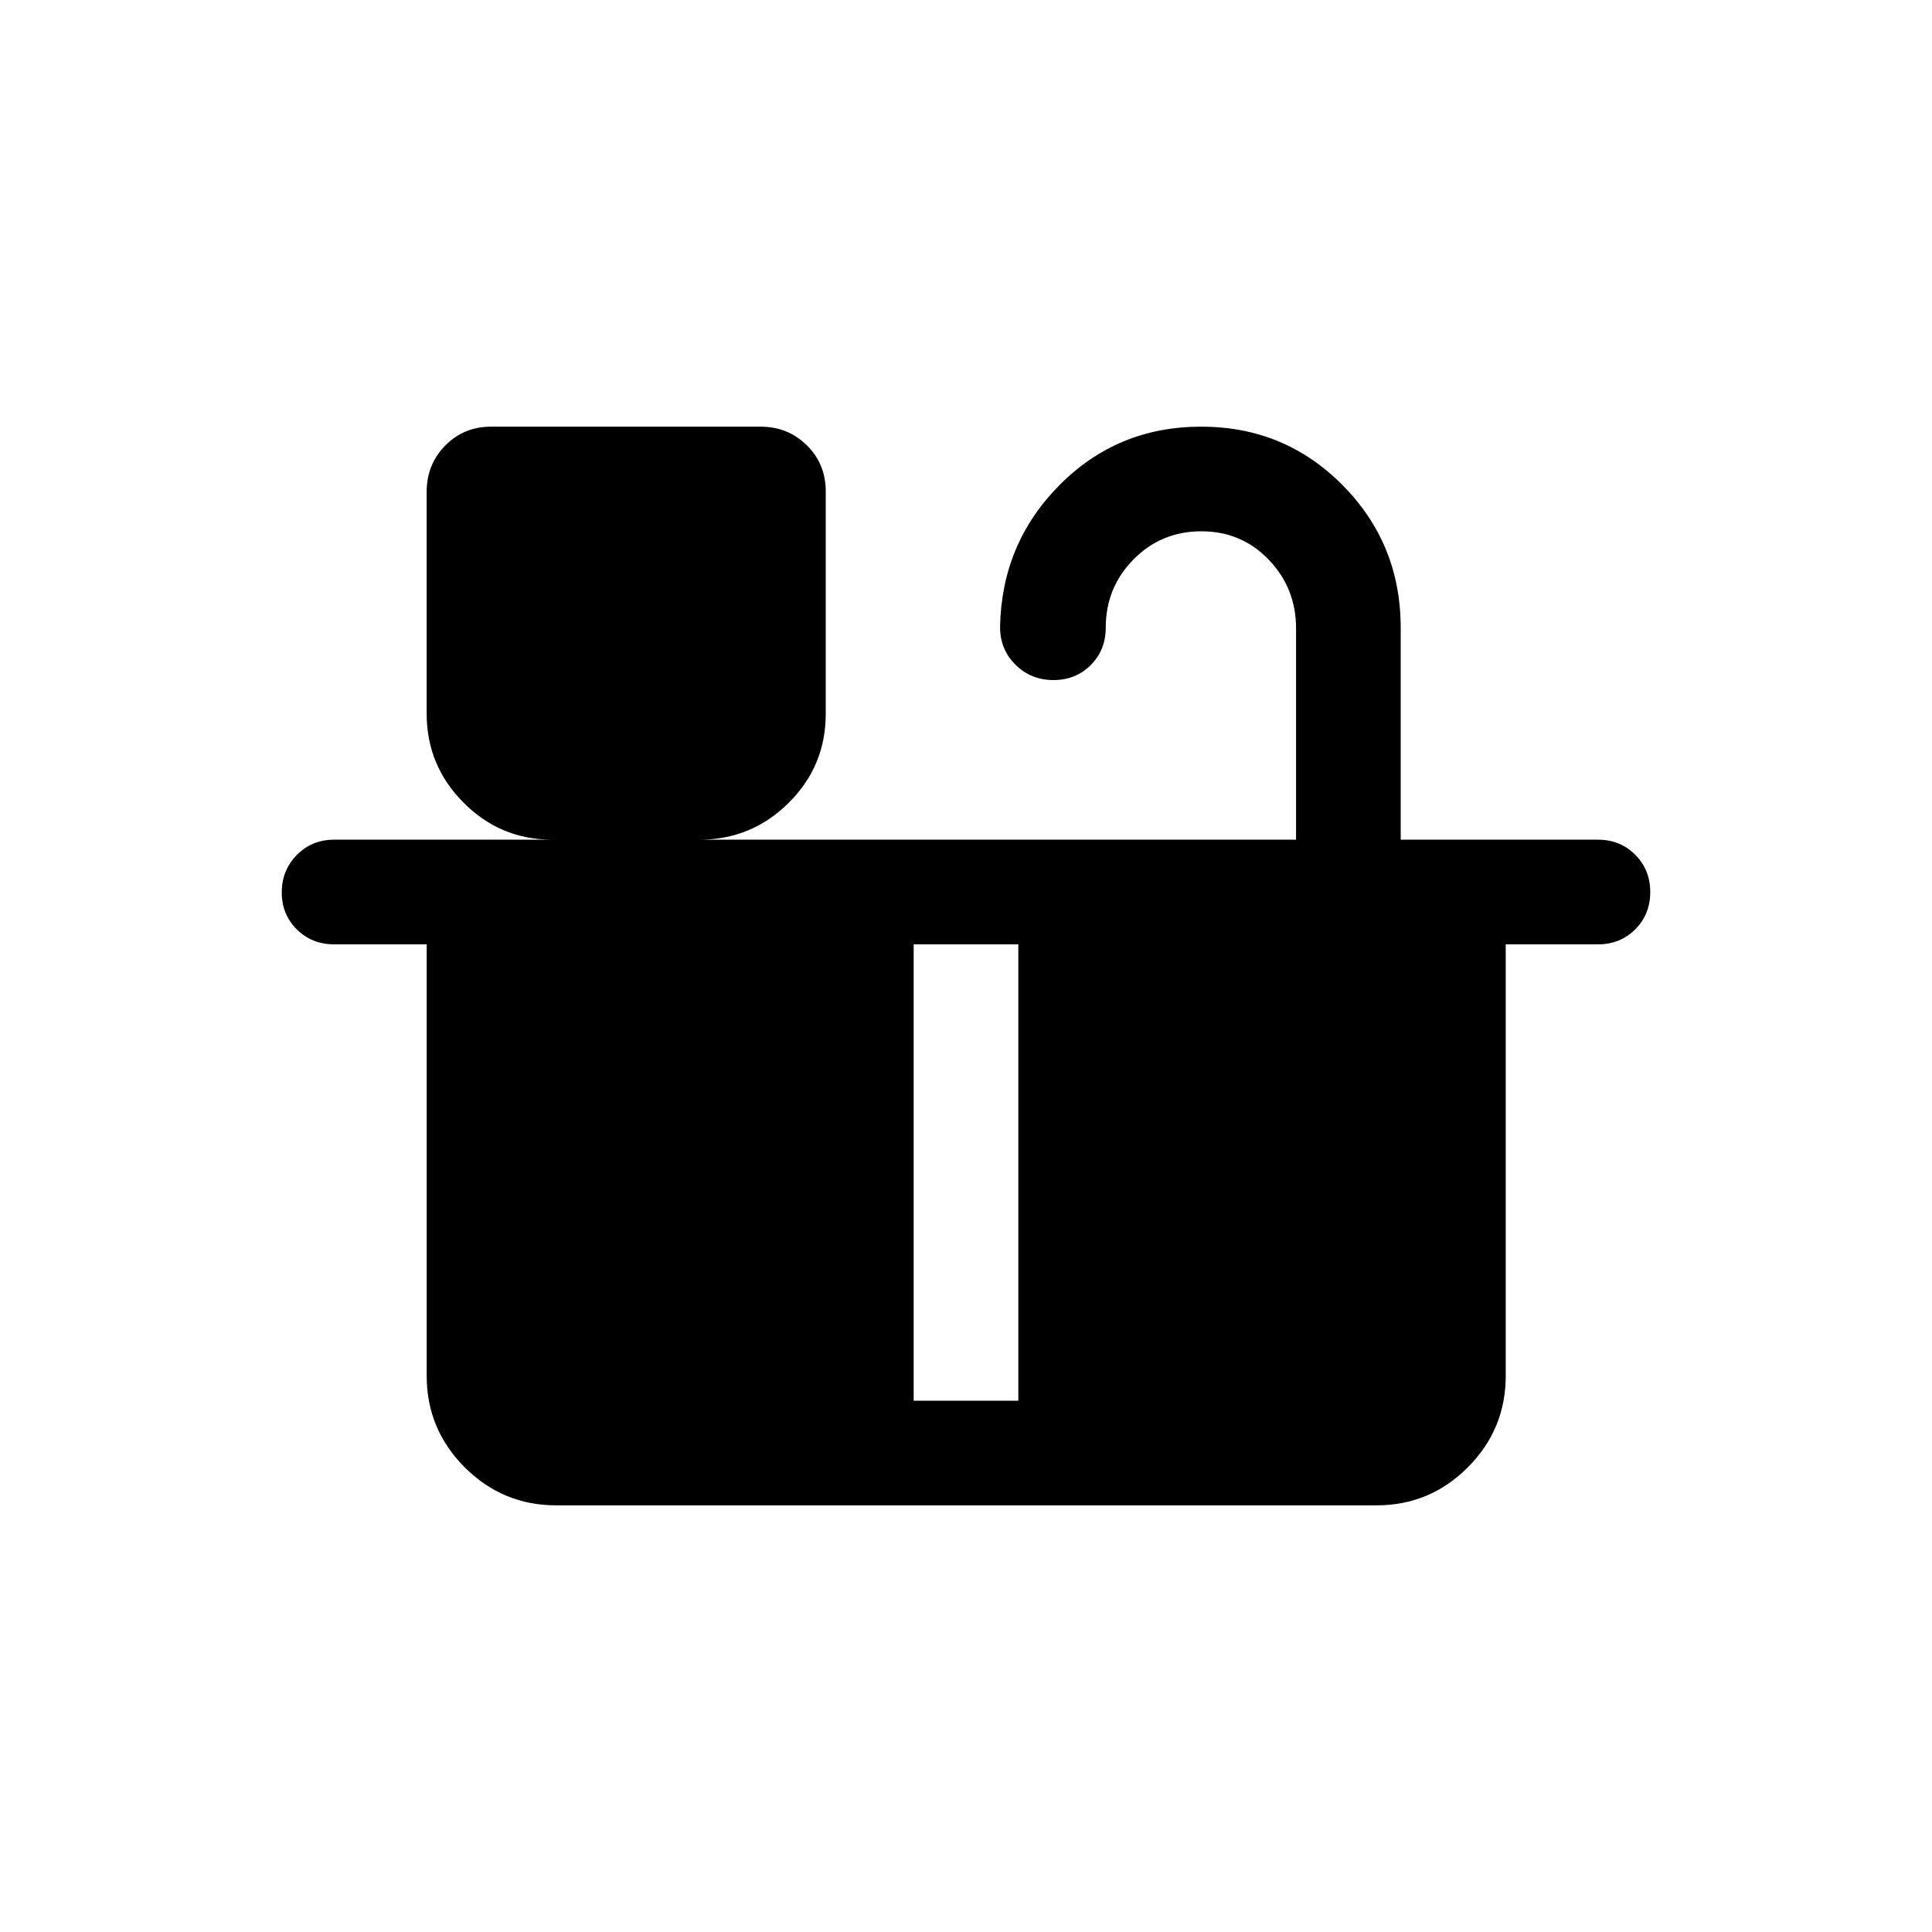 <svg xmlns="http://www.w3.org/2000/svg" height="20" viewBox="0 -960 960 960" width="20"><path d="M523.454-622.077q-11.117 0-18.823-7.585-7.707-7.586-7.707-18.799.77-41.538 29.577-70.538 28.808-29 70.346-29 41.538 0 70.346 29.145Q696-689.71 696-648.076v105.307h97.999q11.05 0 18.525 7.479 7.475 7.479 7.475 18.534 0 11.056-7.448 18.521-7.448 7.465-18.457 7.465h-45.906v214.461q0 26.527-18.835 45.417-18.835 18.891-45.377 18.891H276.365q-26.542 0-45.443-18.891-18.902-18.89-18.902-45.417V-490.77h-46.019q-11.05 0-18.525-7.418-7.475-7.418-7.475-18.384 0-10.966 7.475-18.581 7.475-7.616 18.525-7.616h108.384q-25.733 0-44.058-18.405-18.326-18.406-18.326-44.253v-110.141q0-13.642 9.229-23.036 9.228-9.395 22.87-9.395h133.778q13.642 0 23.036 9.262 9.394 9.263 9.394 22.954v110.495q0 25.943-18.438 44.231-18.439 18.288-44.331 18.288h296.462v-105.044q0-19.879-13.531-34.033Q616.938-696 596.935-696q-19.951 0-33.728 14.004-13.776 14.004-13.776 33.92 0 11.05-7.429 18.524-7.43 7.475-18.548 7.475ZM454.001-264h51.998v-226.77h-51.998V-264Z"/></svg>